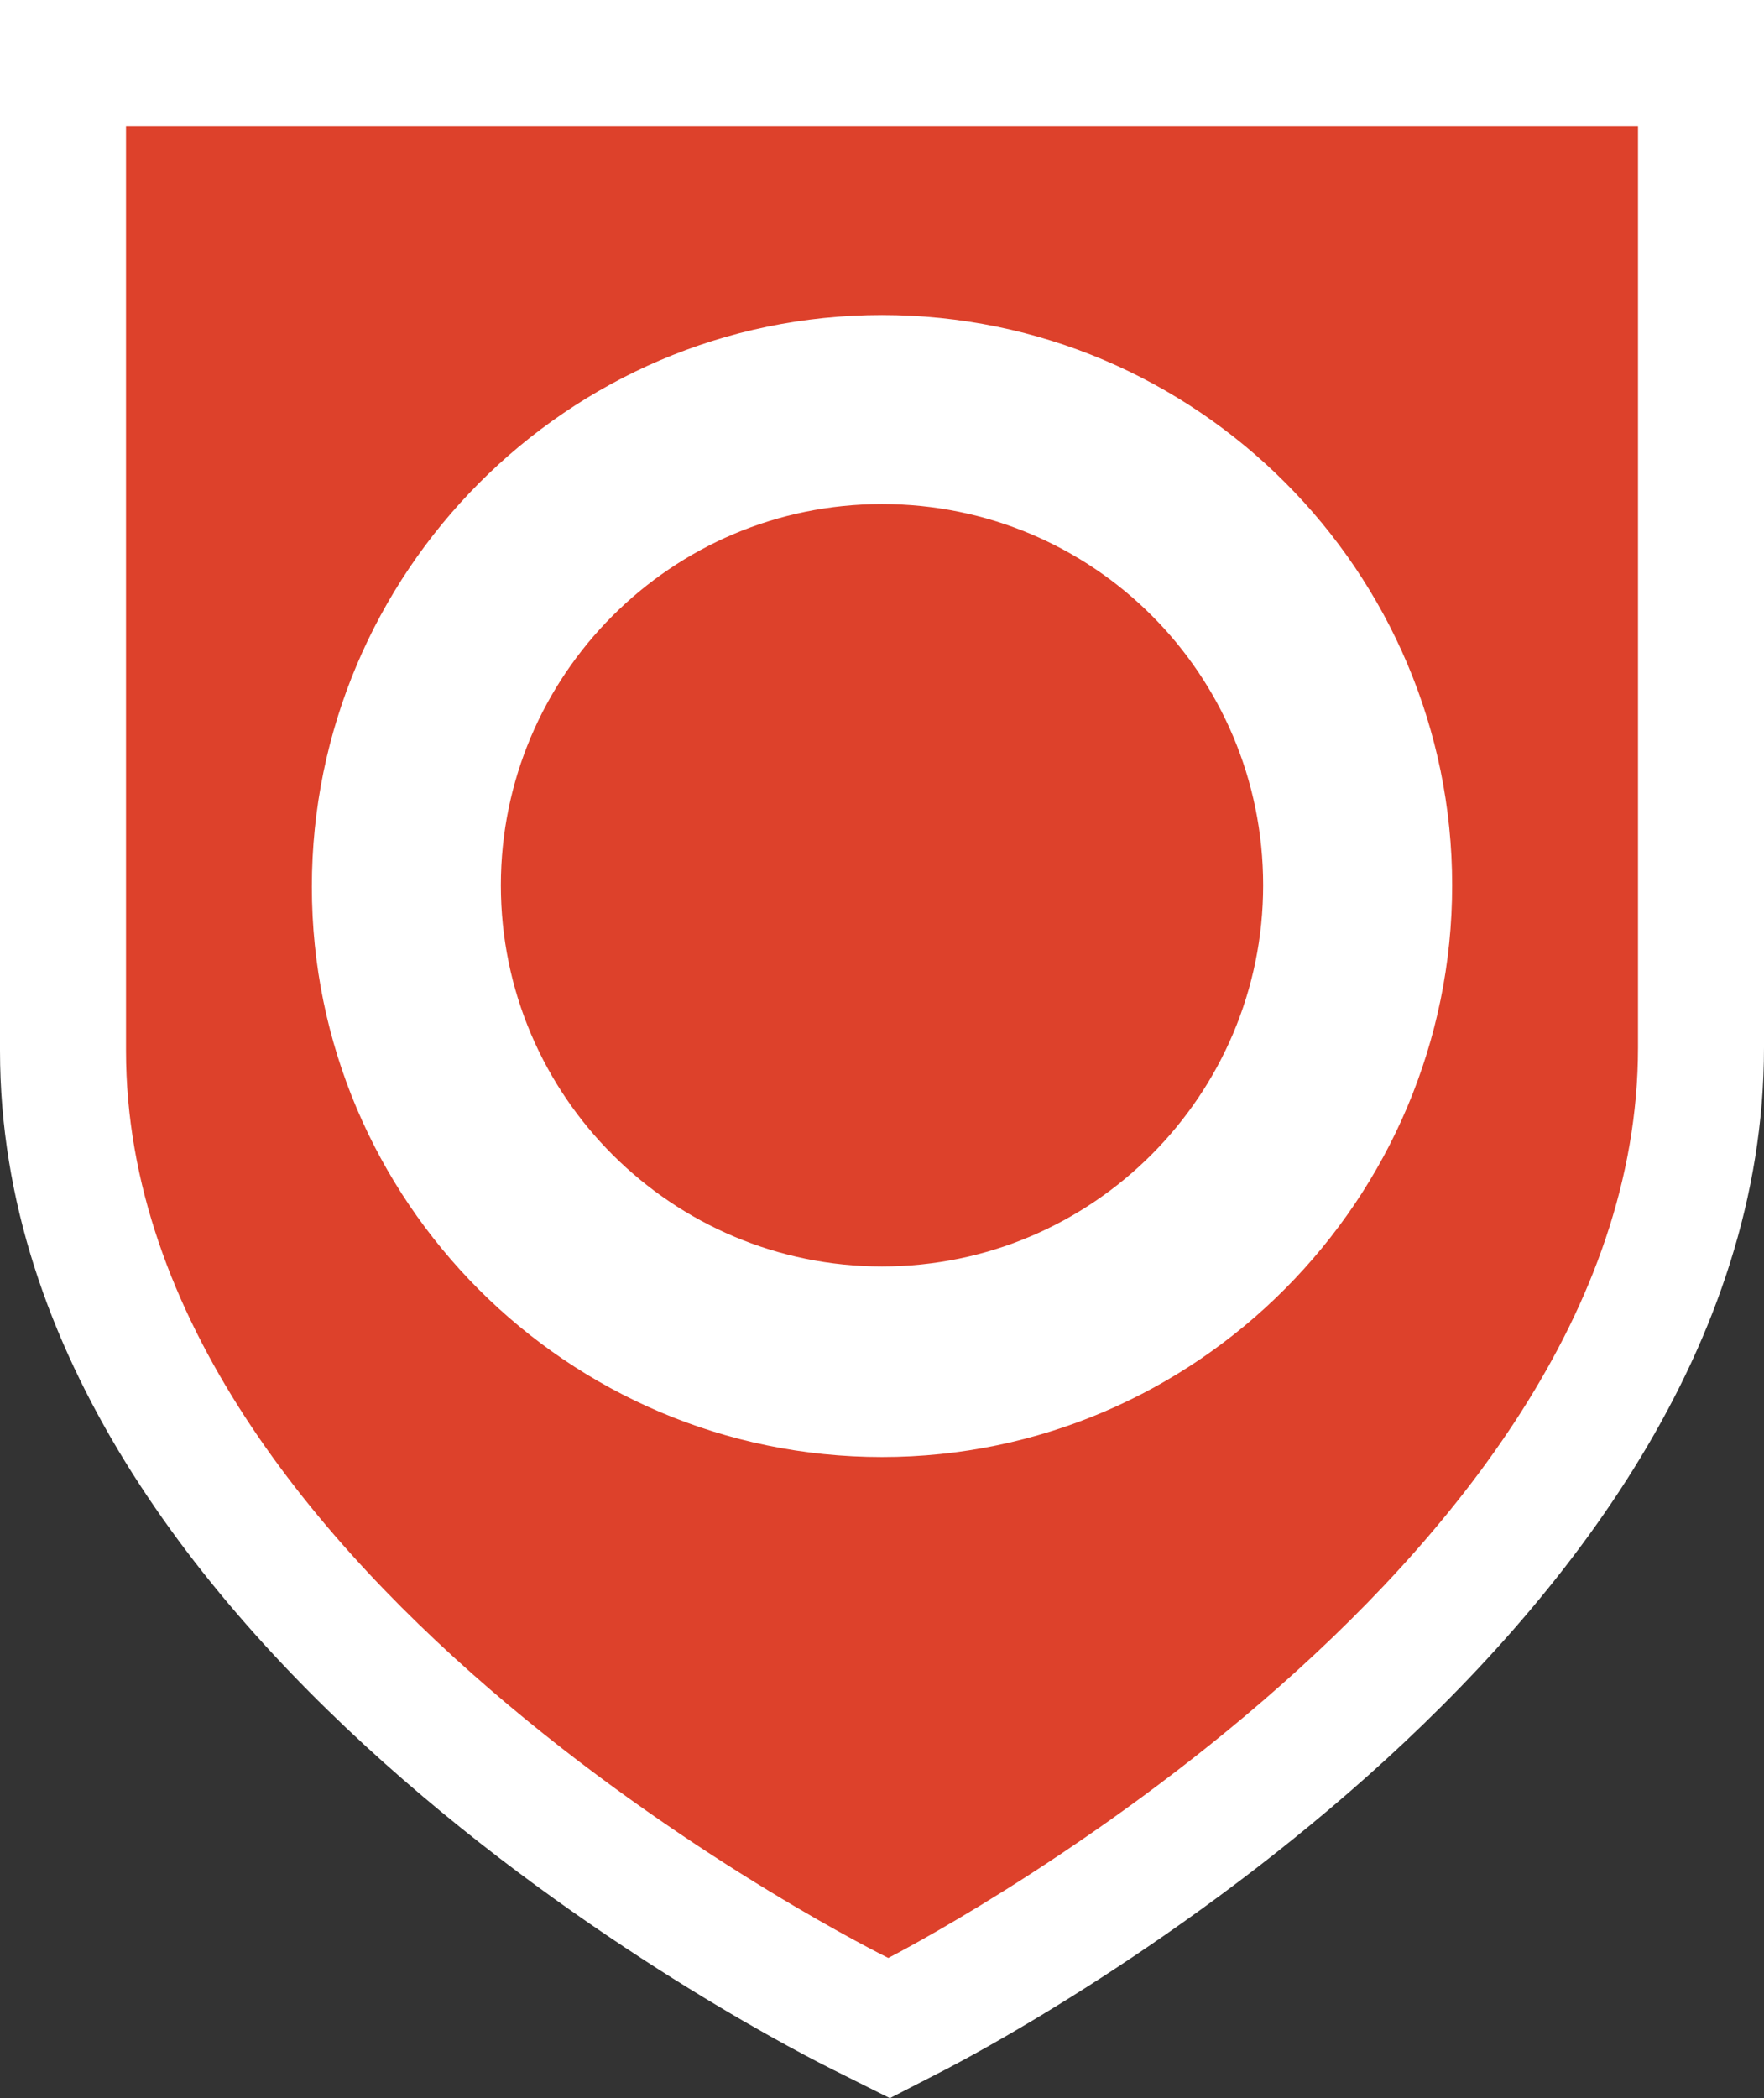 <svg xmlns="http://www.w3.org/2000/svg" viewBox="0 0 112 133.2">
	<rect x="0" y="0" width="112" height="133.2" fill="#333333" stroke="none"/>
	<path fill="none" d="M104.2,8H8H104.2z"/>
	<path fill="#DD412B" d="M54.6,127.8c-0.5-0.3-12.7-6.3-25-16.6C12.9,97.2,4,81.8,4,66.7V4h104v62.5c0,14.9-8.7,30.3-25.2,44.5
		c-12.1,10.4-24.1,16.6-24.6,16.8l-1.8,0.9L54.6,127.8z"/>
	<path fill="#FFFFFF" d="M104,8c0,0,0,25,0,58.5s-47.6,57.8-47.6,57.8S8,100.5,8,66.7S8,8,8,8H104 M112,0h-8H8H0v8v58.7
		c0,38.3,50.7,63.6,52.9,64.7l3.6,1.8l3.5-1.8c2.1-1.1,52-26.9,52-64.9V8V0L112,0z"/>
	<path fill="#FFFFFF" d="M56,92.5c-20,0-36.2-16.3-36.2-36.2S36,20,56,20s36.2,16.3,36.2,36.2S76,92.5,56,92.5z M56,32
		c-13.4,0-24.2,10.9-24.2,24.2c0,13.4,10.9,24.2,24.2,24.2c13.4,0,24.2-10.9,24.2-24.2C80.2,42.8,69.4,32,56,32z"/>
</svg>
